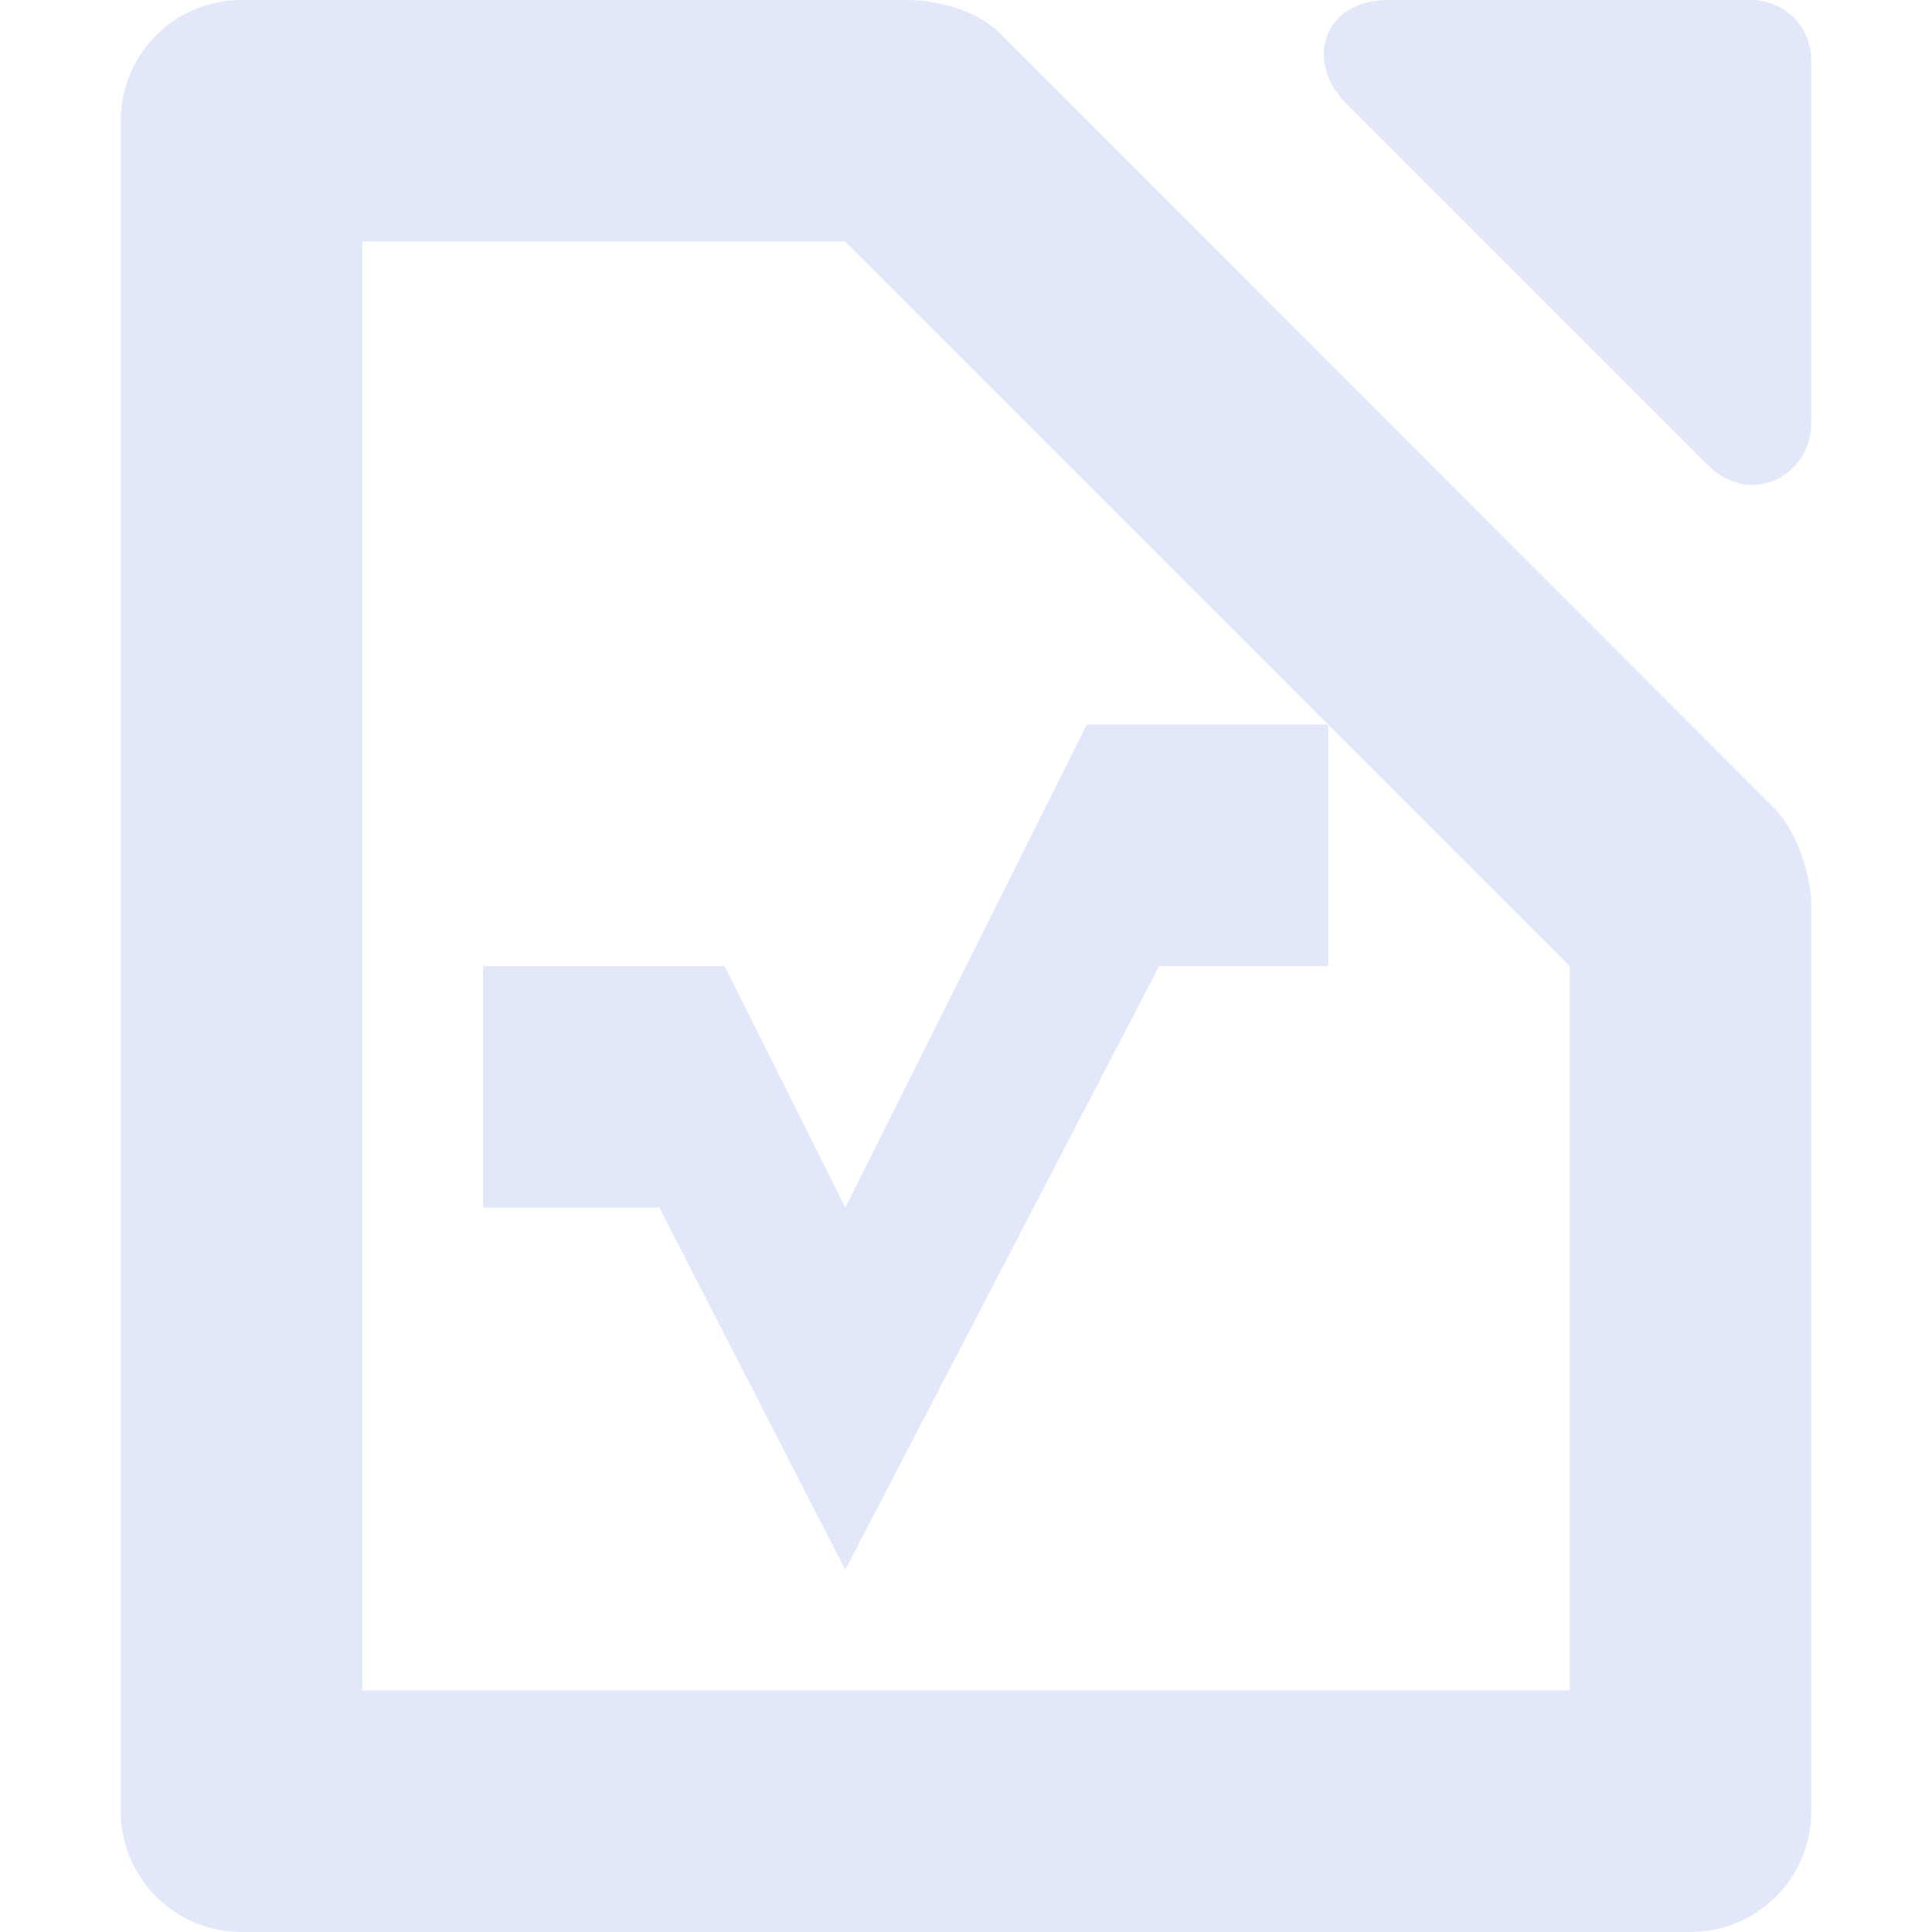 <svg xmlns="http://www.w3.org/2000/svg" width="16" height="16" version="1.1">
 <path style="fill:#e2e8fa" d="M 11,6 H 9 L 7,10 6,8 4,8 V 10 H 5.46 L 7,13 9.6,8 H 11 Z"/>
 <path style="fill:#e2e8fa" d="M 2,0 C 1.448,0 1,0.448 1,1 V 15 C 1,15.552 1.448,16 2,16 H 14 C 14.556,16 15,15.548 15,15 V 7.5 C 15,7.243 14.879,6.879 14.69,6.69 L 8.28,0.275 C 8.092,0.087 7.77,0 7.5,0 Z M 3,2 H 7 L 13,8 V 14 H 3 Z"/>
 <path style="fill:#e2e8fa" d="M 11.5,0 C 10.948,0 10.807,0.515 11.146,0.854 L 14.146,3.853 C 14.497,4.204 15,3.942 15,3.5 V 0.5 C 15,0.22 14.78,0 14.5,0 Z"/>
</svg>

